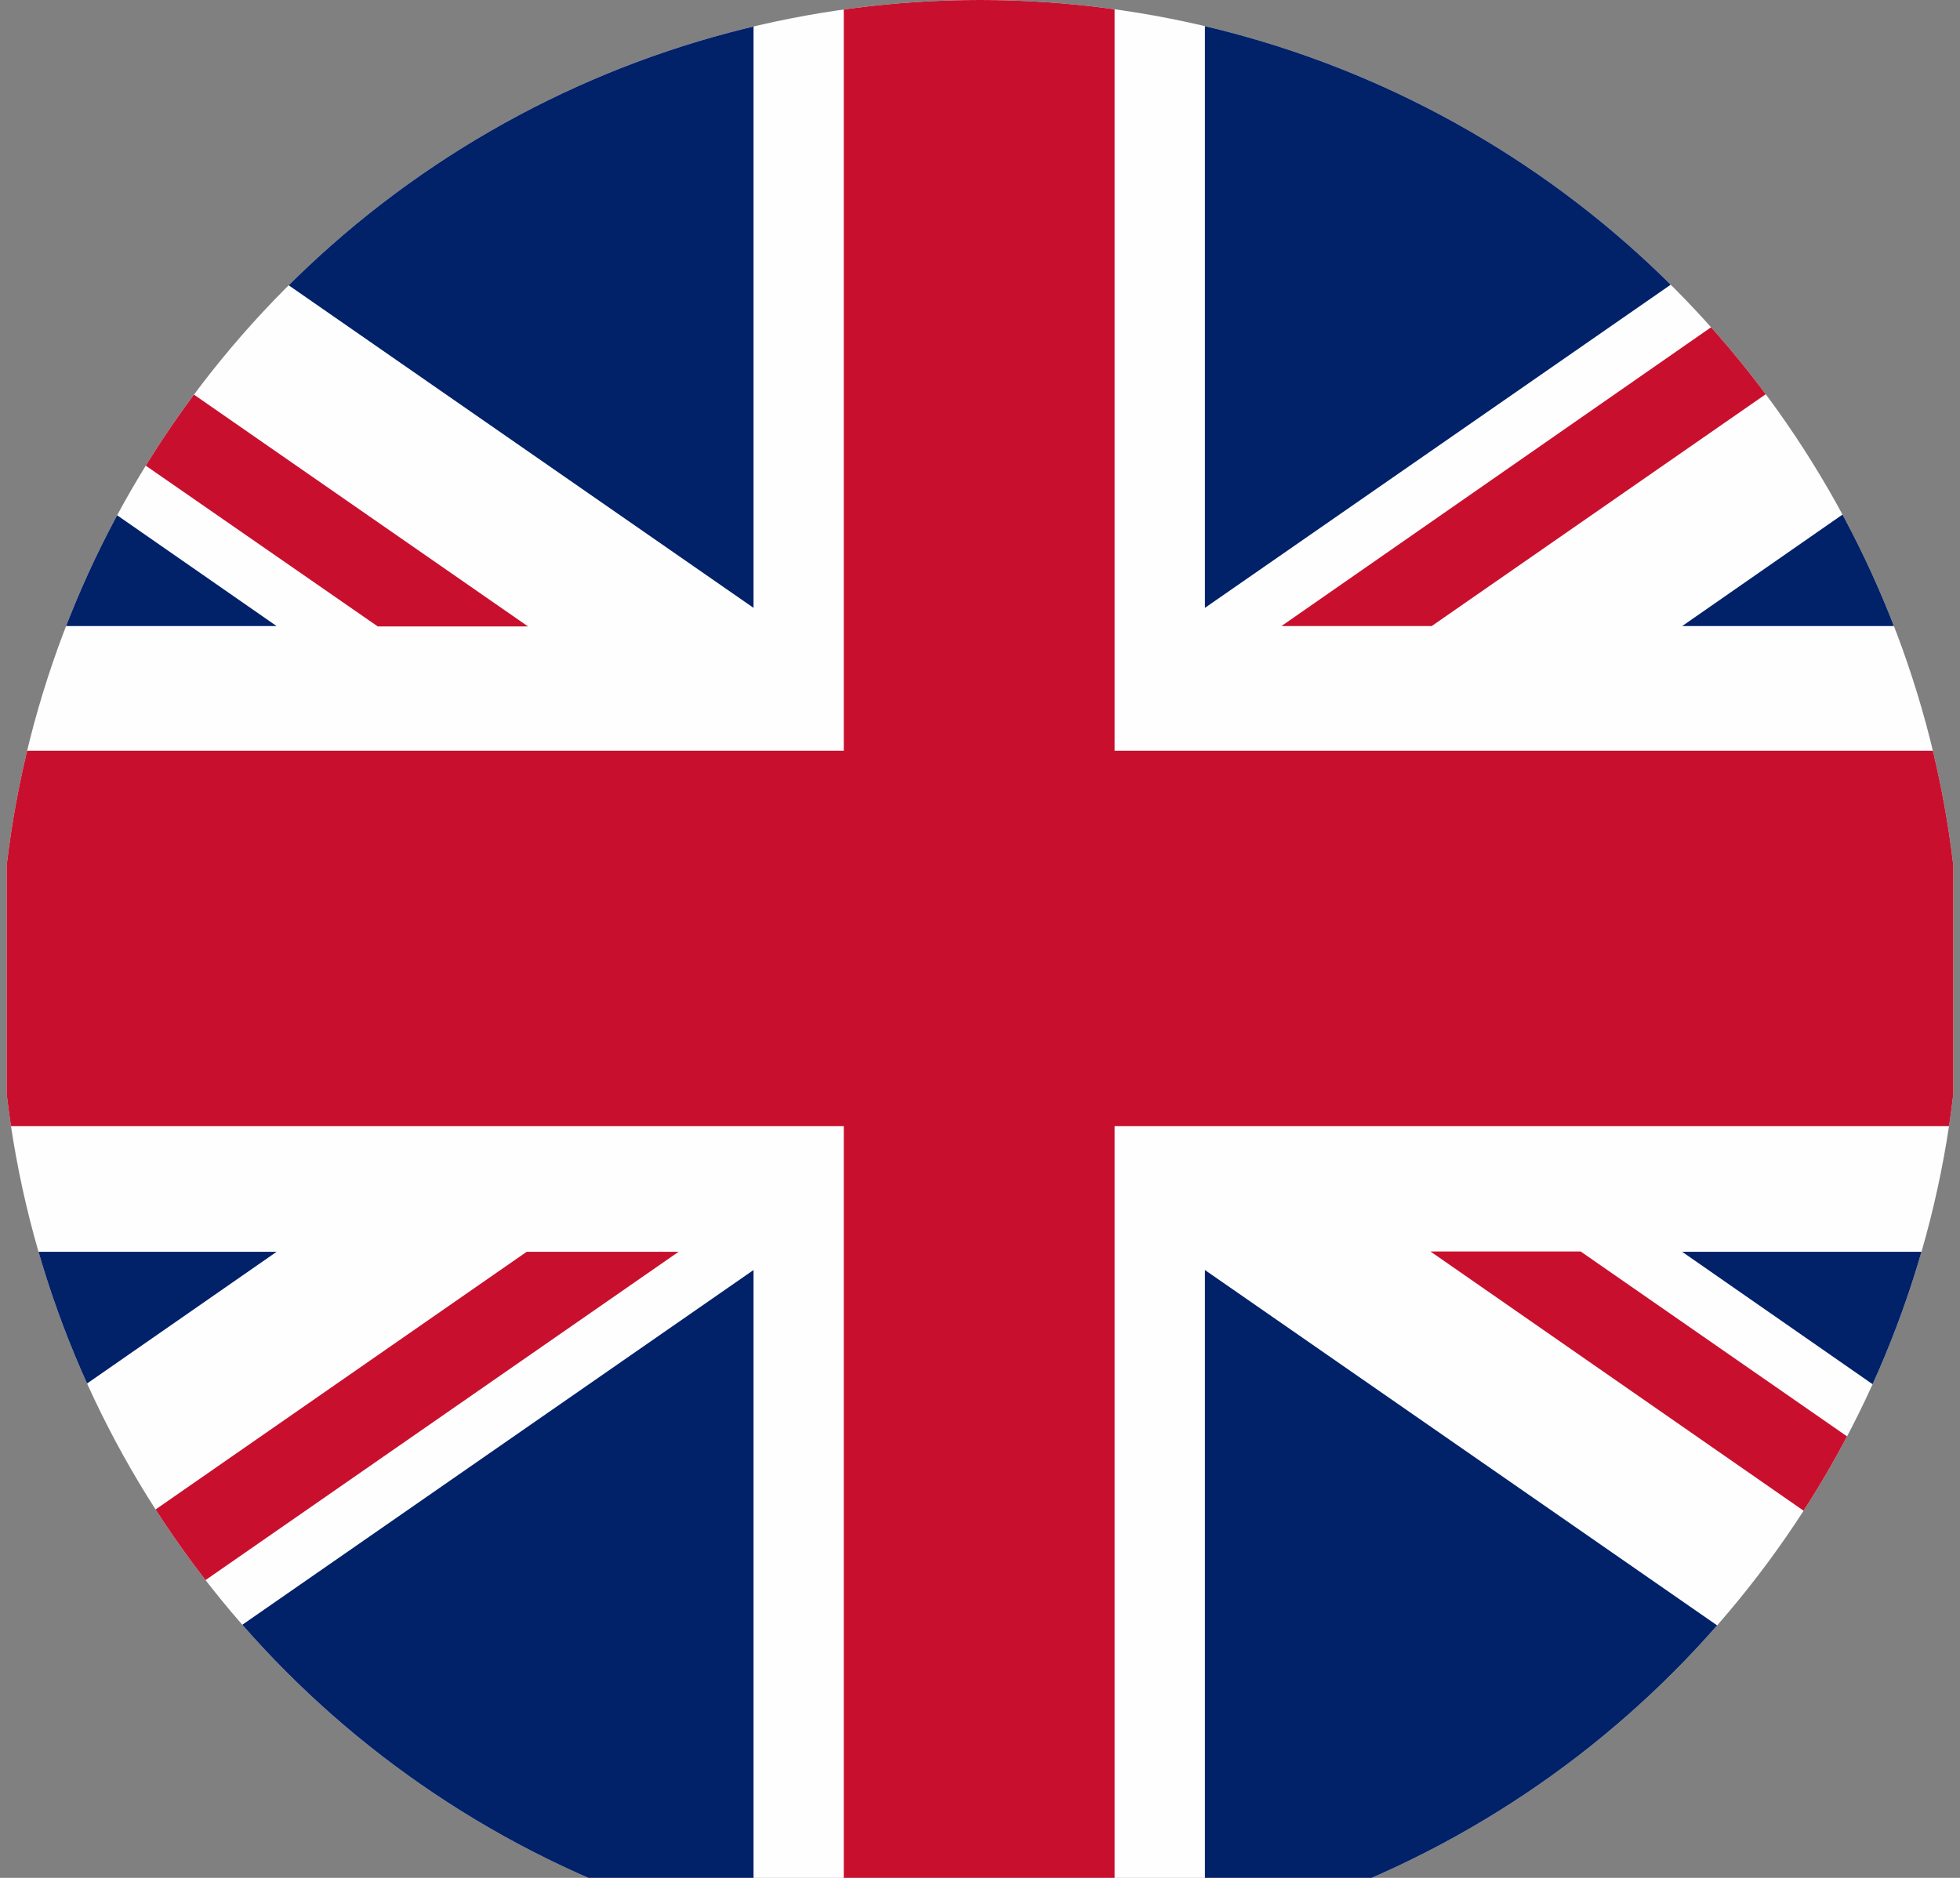 <?xml version="1.0" encoding="UTF-8"?>
<svg xmlns="http://www.w3.org/2000/svg" xmlns:xlink="http://www.w3.org/1999/xlink" width="24px" height="23px" viewBox="0 0 24 23" version="1.1">
<rect x="0" y="0" width="24" height="23" fill="#808080" stroke="none"/>
<defs>
    <clipPath id="clip-circle">
      <circle cx="12" cy="12" r="12" />
    </clipPath>
  </defs>
<g id="surface1" clip-path="url(#clip-circle)">
<path style=" stroke:none;fill-rule:nonzero;fill:rgb(99.608%,99.608%,99.608%);fill-opacity:1;" d="M 1.32 23 L 22.68 23 C 23.367 22.945 23.918 22.148 23.918 21.184 L 23.918 1.816 C 23.918 0.82 23.336 0.008 22.617 0 L 1.383 0 C 0.664 0.008 0.082 0.82 0.082 1.816 L 0.082 21.18 C 0.082 22.148 0.633 22.945 1.32 23 Z M 1.32 23 "/>
<path style=" stroke:none;fill-rule:nonzero;fill:rgb(78.431%,6.275%,18.039%);fill-opacity:1;" d="M 10.332 13.793 L 10.332 23 L 13.648 23 L 13.648 13.793 L 23.918 13.793 L 23.918 9.195 L 13.648 9.195 L 13.648 0 L 10.332 0 L 10.332 9.195 L 0.082 9.195 L 0.082 13.793 Z M 10.332 13.793 "/>
<path style=" stroke:none;fill-rule:nonzero;fill:rgb(0.392%,12.941%,41.176%);fill-opacity:1;" d="M 14.754 7.445 L 14.754 0 L 22.629 0 C 23.172 0.012 23.637 0.484 23.828 1.148 Z M 14.754 7.445 "/>
<path style=" stroke:none;fill-rule:nonzero;fill:rgb(0.392%,12.941%,41.176%);fill-opacity:1;" d="M 14.754 15.555 L 14.754 23 L 22.68 23 C 23.203 22.957 23.641 22.492 23.828 21.852 Z M 14.754 15.555 "/>
<path style=" stroke:none;fill-rule:nonzero;fill:rgb(0.392%,12.941%,41.176%);fill-opacity:1;" d="M 9.227 15.555 L 9.227 23 L 1.32 23 C 0.797 22.957 0.355 22.492 0.172 21.84 Z M 9.227 15.555 "/>
<path style=" stroke:none;fill-rule:nonzero;fill:rgb(0.392%,12.941%,41.176%);fill-opacity:1;" d="M 9.227 7.445 L 9.227 0 L 1.371 0 C 0.828 0.012 0.359 0.492 0.172 1.16 Z M 9.227 7.445 "/>
<path style=" stroke:none;fill-rule:nonzero;fill:rgb(0.392%,12.941%,41.176%);fill-opacity:1;" d="M 0.082 7.668 L 3.387 7.668 L 0.082 5.371 Z M 0.082 7.668 "/>
<path style=" stroke:none;fill-rule:nonzero;fill:rgb(0.392%,12.941%,41.176%);fill-opacity:1;" d="M 23.918 7.668 L 20.598 7.668 L 23.918 5.359 Z M 23.918 7.668 "/>
<path style=" stroke:none;fill-rule:nonzero;fill:rgb(0.392%,12.941%,41.176%);fill-opacity:1;" d="M 23.918 15.332 L 20.598 15.332 L 23.918 17.641 Z M 23.918 15.332 "/>
<path style=" stroke:none;fill-rule:nonzero;fill:rgb(0.392%,12.941%,41.176%);fill-opacity:1;" d="M 0.082 15.332 L 3.387 15.332 L 0.082 17.629 Z M 0.082 15.332 "/>
<path style=" stroke:none;fill-rule:nonzero;fill:rgb(78.431%,6.275%,18.039%);fill-opacity:1;" d="M 23.918 1.945 L 15.691 7.668 L 17.531 7.668 L 23.918 3.234 Z M 23.918 1.945 "/>
<path style=" stroke:none;fill-rule:nonzero;fill:rgb(78.431%,6.275%,18.039%);fill-opacity:1;" d="M 8.289 15.332 L 6.449 15.332 L 0.082 19.754 L 0.082 21.043 L 8.309 15.332 Z M 8.289 15.332 "/>
<path style=" stroke:none;fill-rule:nonzero;fill:rgb(78.431%,6.275%,18.039%);fill-opacity:1;" d="M 4.625 7.672 L 6.465 7.672 L 0.082 3.242 L 0.082 4.523 Z M 4.625 7.672 "/>
<path style=" stroke:none;fill-rule:nonzero;fill:rgb(78.431%,6.275%,18.039%);fill-opacity:1;" d="M 19.355 15.328 L 17.516 15.328 L 23.918 19.777 L 23.918 18.496 Z M 19.355 15.328 "/>
</g>
</svg>
